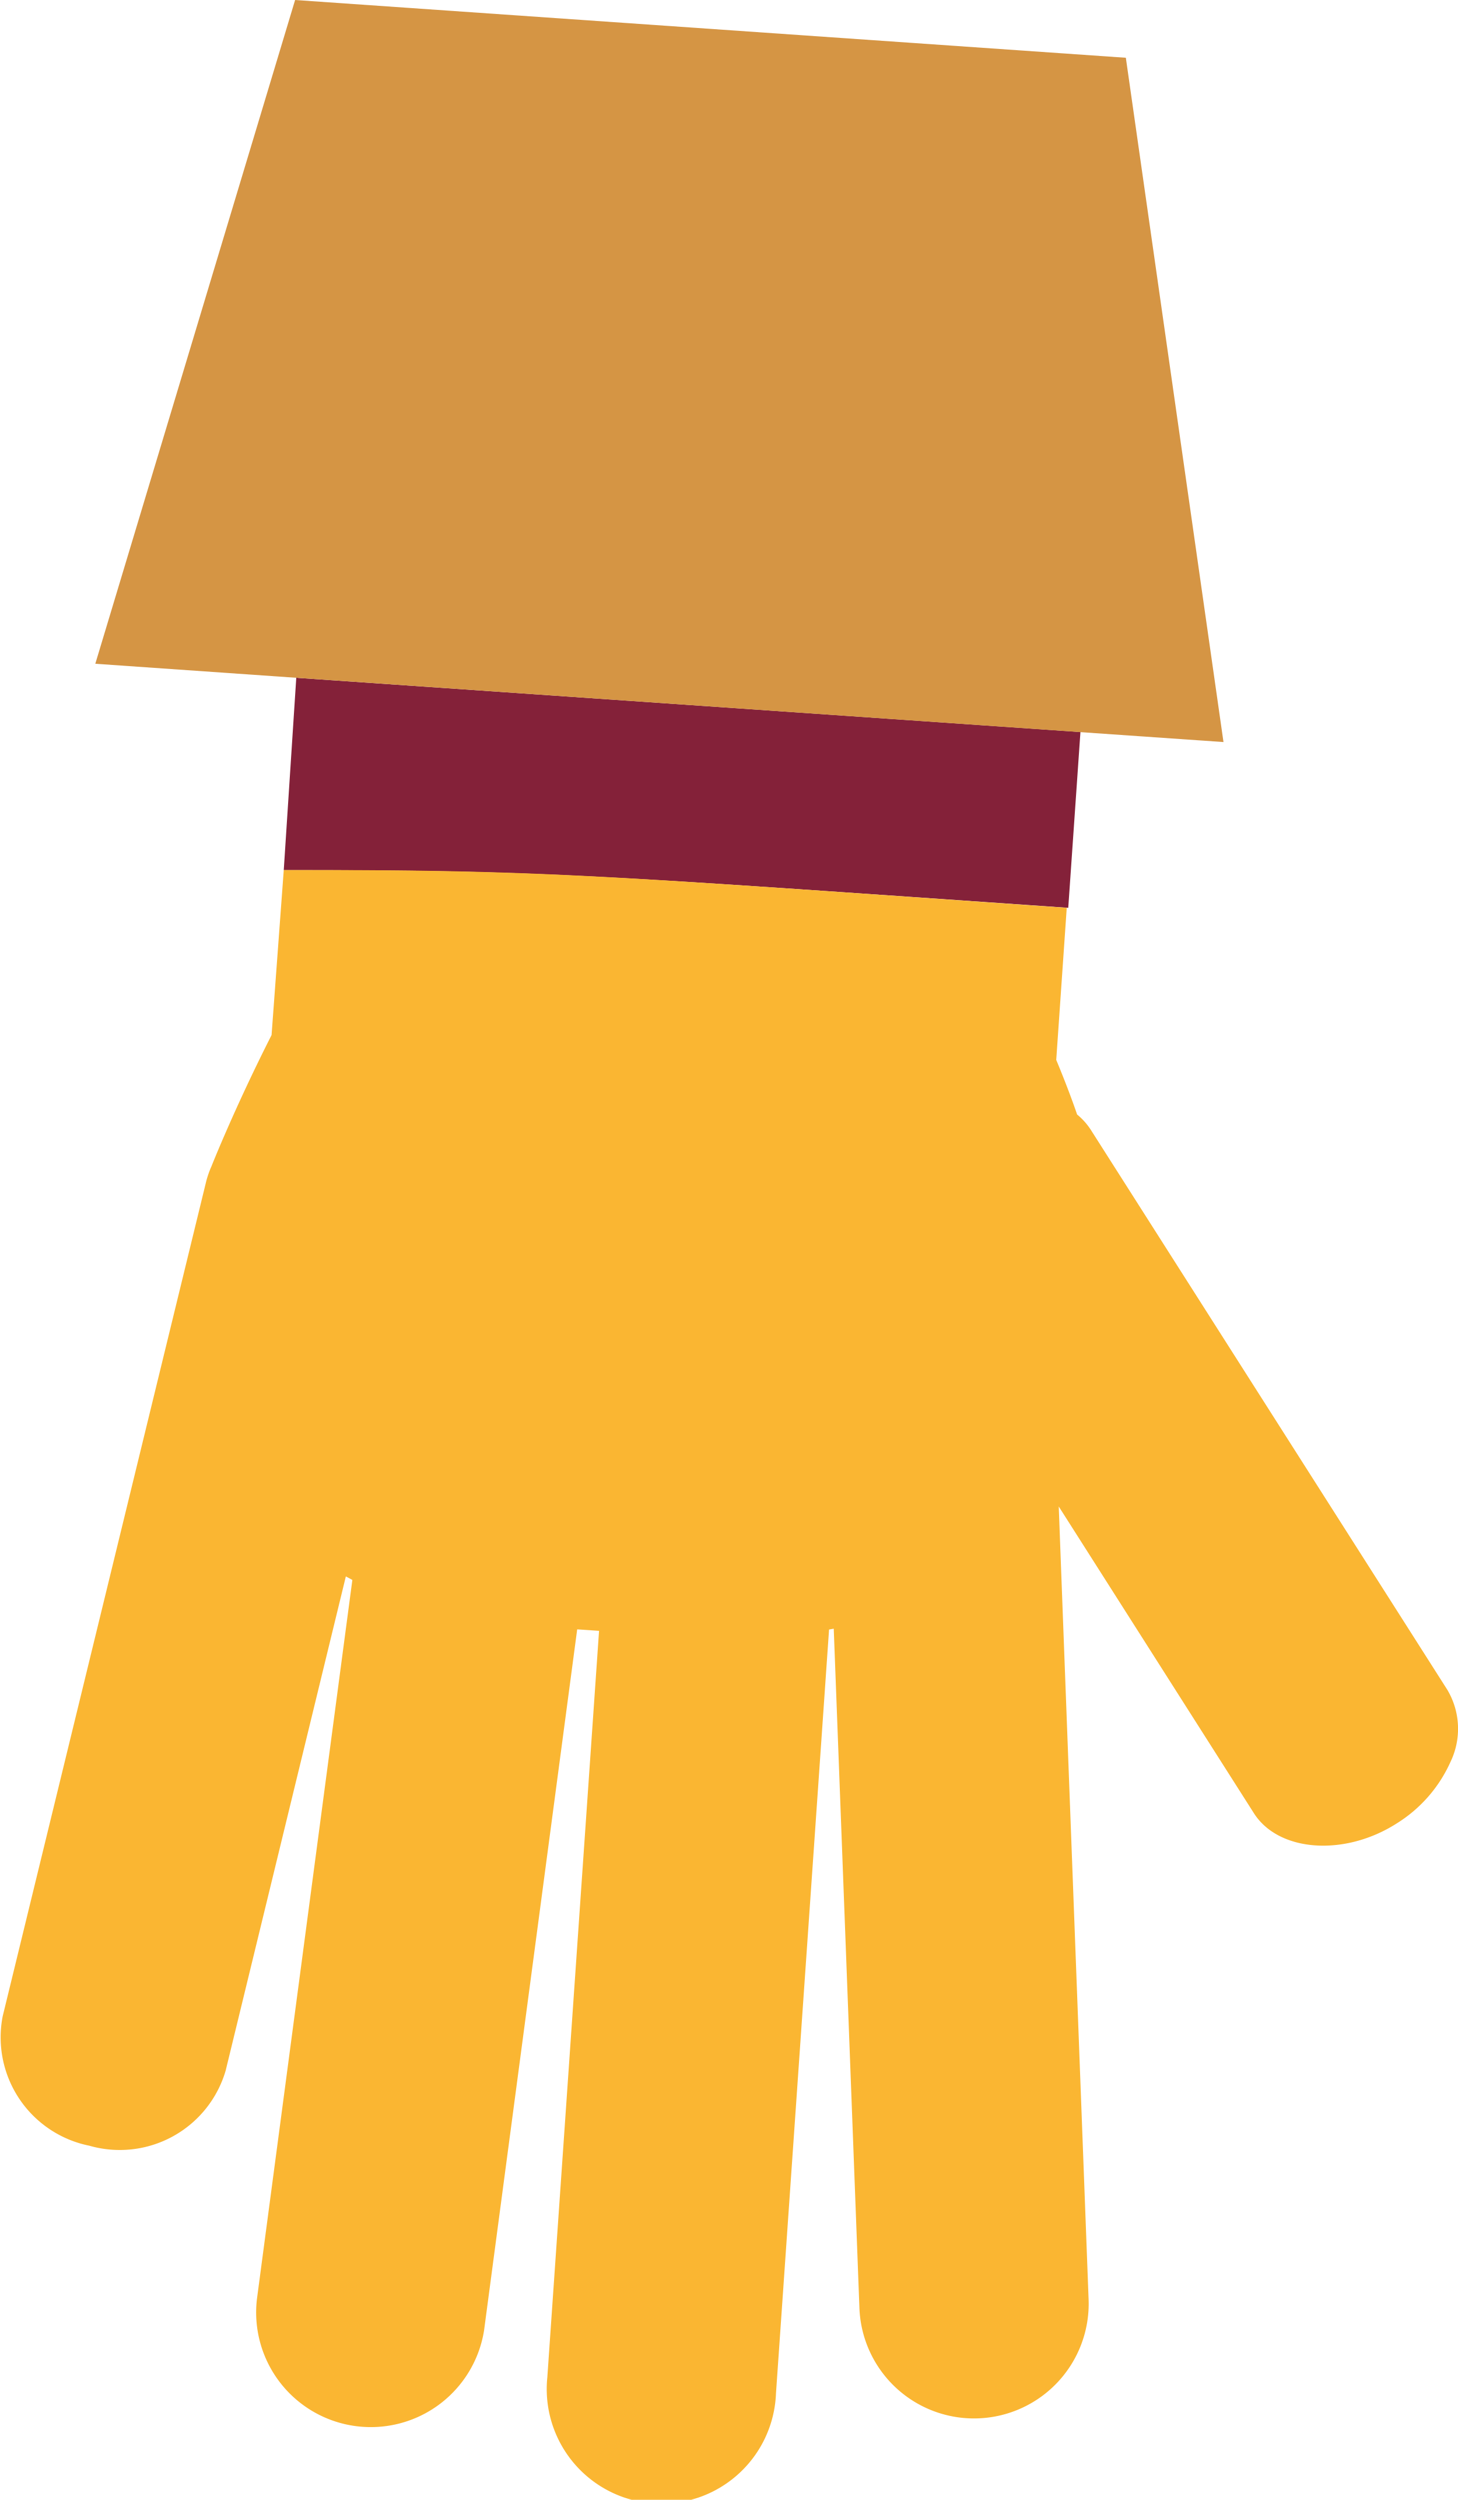 <svg xmlns="http://www.w3.org/2000/svg" viewBox="0 0 87.35 149.74"><defs><style>.cls-1{fill:#842139;}.cls-2{fill:#fab632;}.cls-3{fill:#d59544;}</style></defs><title>rightGlove</title><g id="Layer_2" data-name="Layer 2"><g id="Layer_1-2" data-name="Layer 1"><path class="cls-1" d="M17,52.12c15.67,0,18.85.31,47,2.26l.73-10.53L17.75,40.6Z"/><path class="cls-2" d="M17,52.12,16.27,62c-2.24,4.42-3.6,7.86-3.6,7.86a5.79,5.79,0,0,0-.32.92l-12.19,50a6.62,6.62,0,0,0,5.19,7.75,6.61,6.61,0,0,0,8.17-4.5l7.2-29.6.39.21-5.72,43.1A6.87,6.87,0,0,0,29,139.6l5.58-42,1.31.09-3.1,44.72a6.87,6.87,0,1,0,13.7.95l3.18-45.75.28-.05,1.54,40.73a6.87,6.87,0,0,0,13.73-.52L63.43,90.24l11.69,18.37c1.48,2.33,5.43,2.61,8.55.62a8.37,8.37,0,0,0,3.23-3.69,4.57,4.57,0,0,0-.19-4.32L65.34,67.66a4,4,0,0,0-.81-.9s-.43-1.3-1.25-3.27l.63-9.11C35.8,52.43,32.62,52.09,17,52.12Z"/><polygon class="cls-3" points="64.64 43.85 73.3 44.45 67.45 3.46 17.68 0 5.71 39.76 17.75 40.6 64.64 43.85"/></g></g></svg>